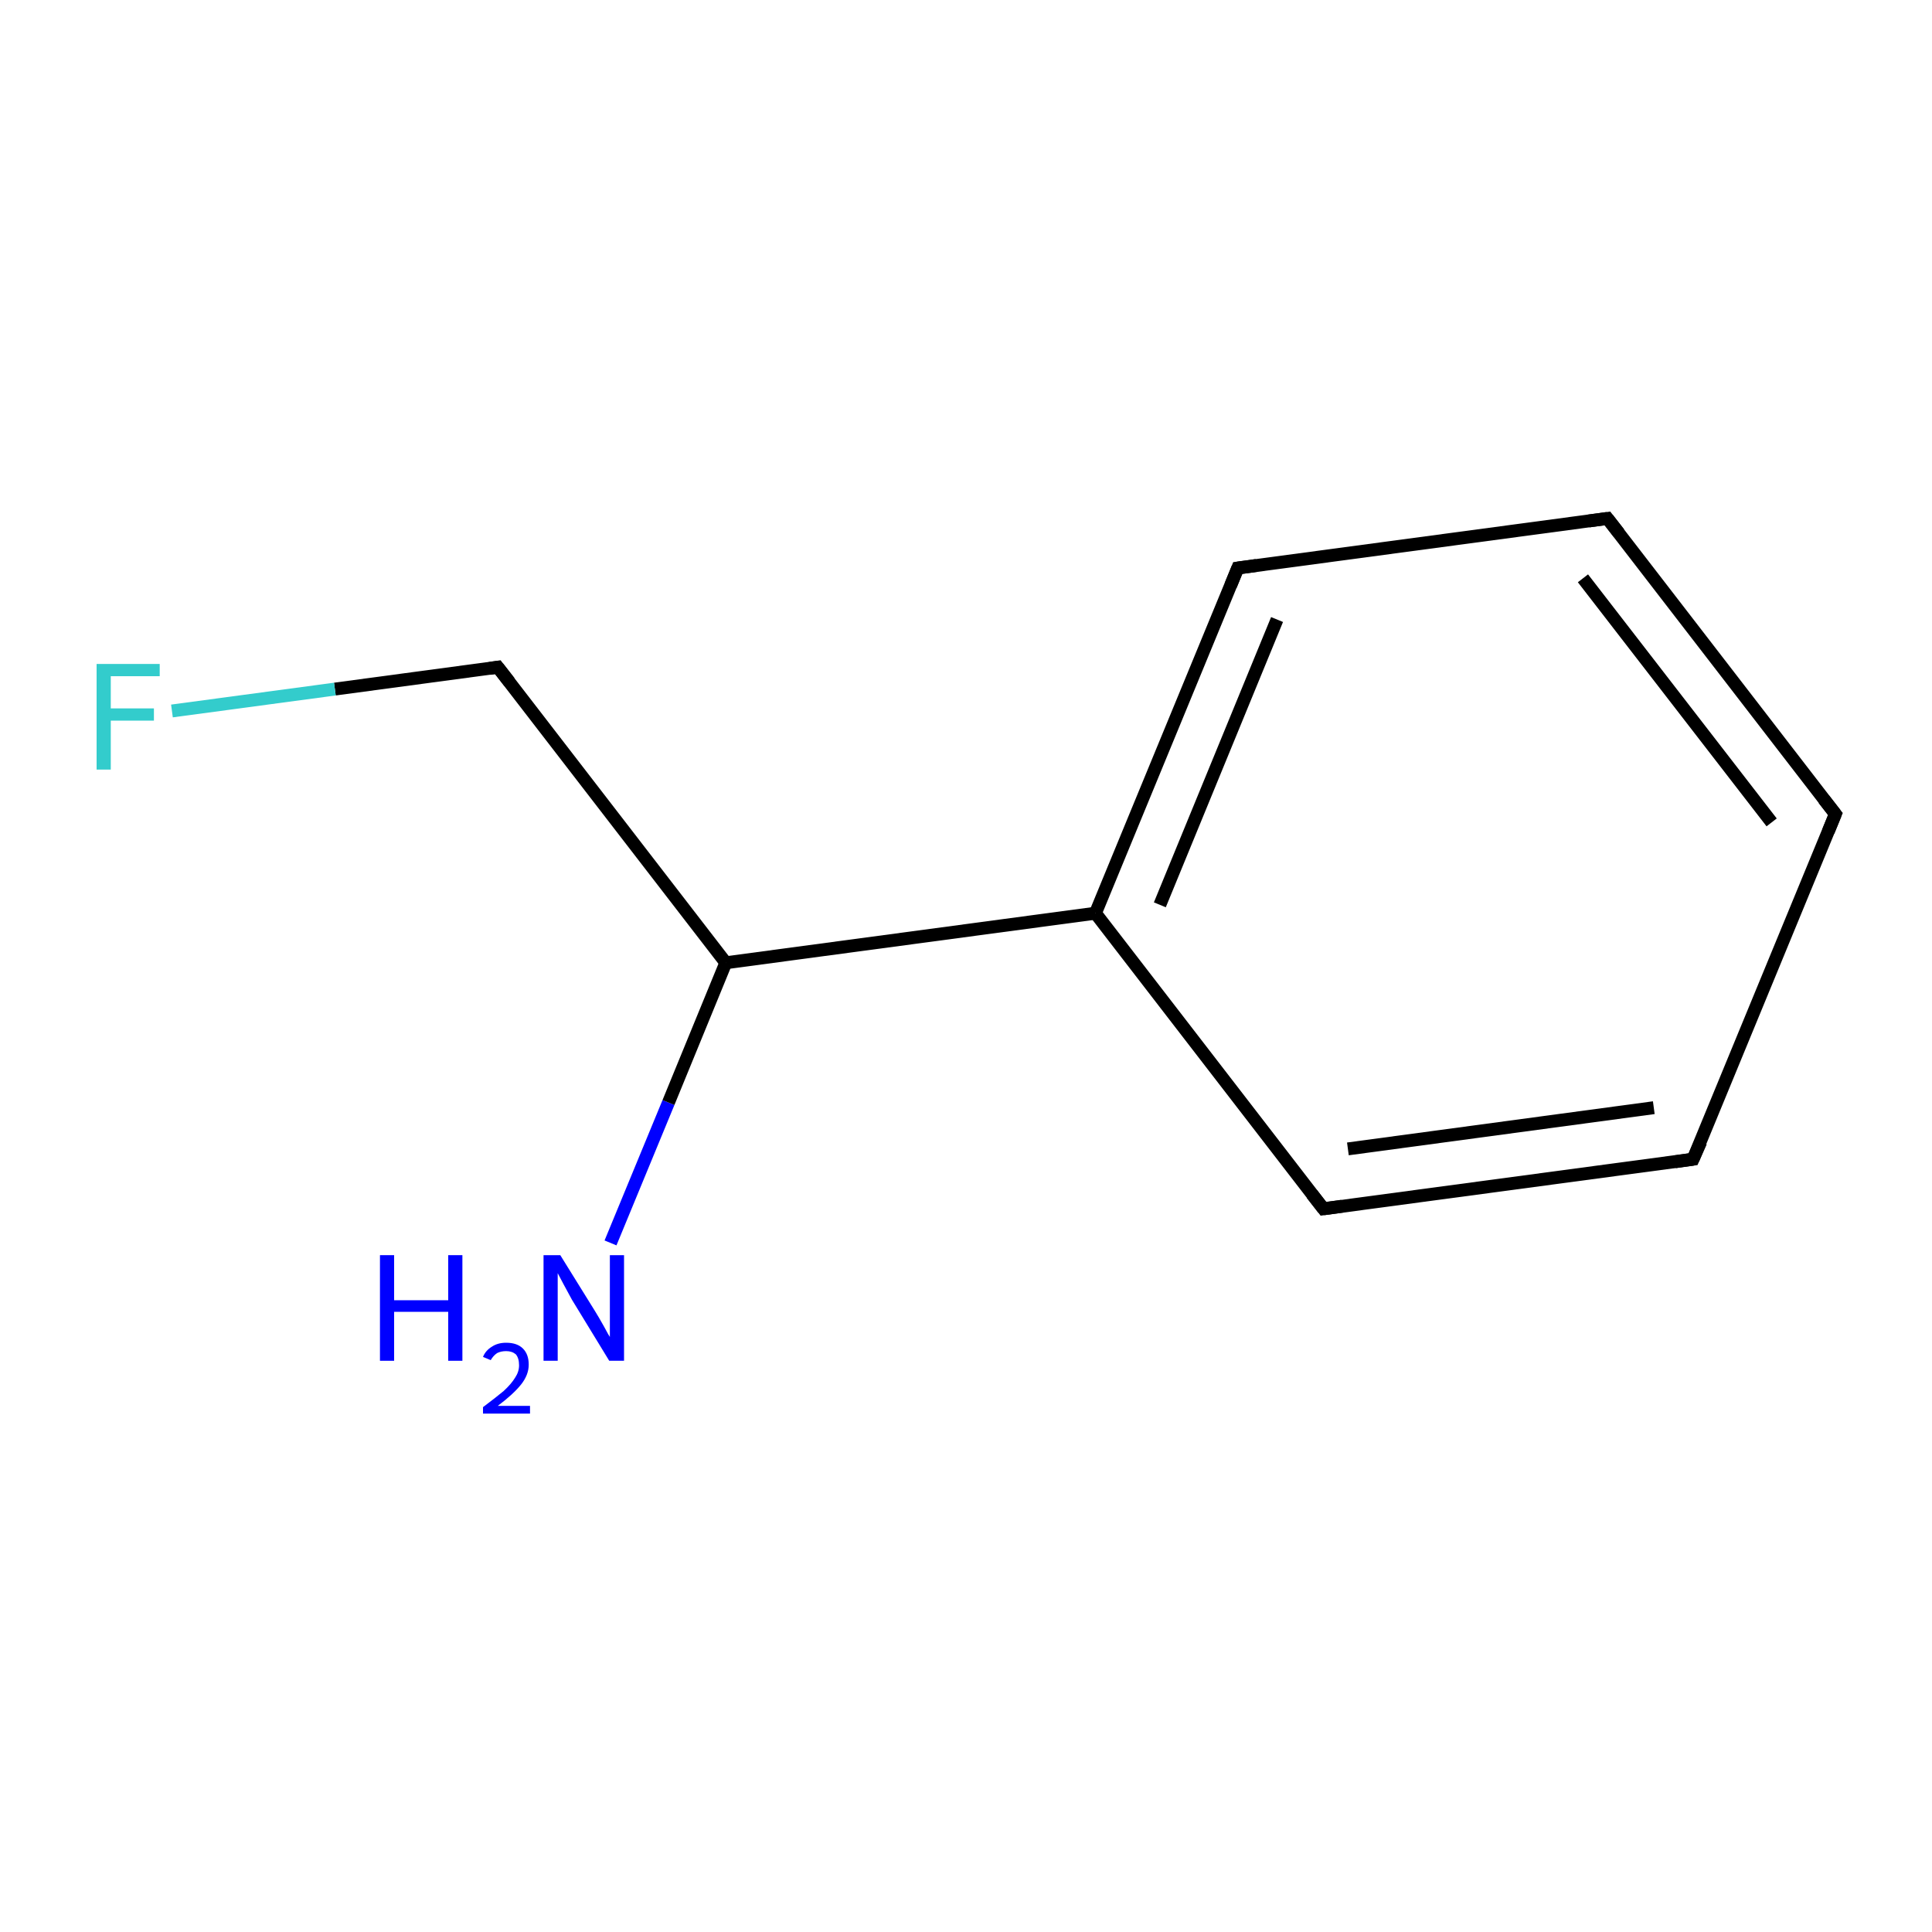 <?xml version='1.0' encoding='iso-8859-1'?>
<svg version='1.1' baseProfile='full'
              xmlns='http://www.w3.org/2000/svg'
                      xmlns:rdkit='http://www.rdkit.org/xml'
                      xmlns:xlink='http://www.w3.org/1999/xlink'
                  xml:space='preserve'
width='300px' height='300px' viewBox='0 0 300 300'>
<!-- END OF HEADER -->
<rect style='opacity:1.0;fill:#FFFFFF;stroke:none' width='300.0' height='300.0' x='0.0' y='0.0'> </rect>
<path class='bond-0 atom-0 atom-1' d='M 94.8,193.0 L 103.8,171.2' style='fill:none;fill-rule:evenodd;stroke:#0000FF;stroke-width:2.0px;stroke-linecap:butt;stroke-linejoin:miter;stroke-opacity:1' />
<path class='bond-0 atom-0 atom-1' d='M 103.8,171.2 L 112.7,149.5' style='fill:none;fill-rule:evenodd;stroke:#000000;stroke-width:2.0px;stroke-linecap:butt;stroke-linejoin:miter;stroke-opacity:1' />
<path class='bond-1 atom-1 atom-2' d='M 112.7,149.5 L 77.3,103.6' style='fill:none;fill-rule:evenodd;stroke:#000000;stroke-width:2.0px;stroke-linecap:butt;stroke-linejoin:miter;stroke-opacity:1' />
<path class='bond-2 atom-2 atom-3' d='M 77.3,103.6 L 52.0,107.0' style='fill:none;fill-rule:evenodd;stroke:#000000;stroke-width:2.0px;stroke-linecap:butt;stroke-linejoin:miter;stroke-opacity:1' />
<path class='bond-2 atom-2 atom-3' d='M 52.0,107.0 L 26.7,110.4' style='fill:none;fill-rule:evenodd;stroke:#33CCCC;stroke-width:2.0px;stroke-linecap:butt;stroke-linejoin:miter;stroke-opacity:1' />
<path class='bond-3 atom-1 atom-4' d='M 112.7,149.5 L 170.1,141.8' style='fill:none;fill-rule:evenodd;stroke:#000000;stroke-width:2.0px;stroke-linecap:butt;stroke-linejoin:miter;stroke-opacity:1' />
<path class='bond-4 atom-4 atom-5' d='M 170.1,141.8 L 192.2,88.2' style='fill:none;fill-rule:evenodd;stroke:#000000;stroke-width:2.0px;stroke-linecap:butt;stroke-linejoin:miter;stroke-opacity:1' />
<path class='bond-4 atom-4 atom-5' d='M 180.1,140.5 L 198.3,96.2' style='fill:none;fill-rule:evenodd;stroke:#000000;stroke-width:2.0px;stroke-linecap:butt;stroke-linejoin:miter;stroke-opacity:1' />
<path class='bond-5 atom-5 atom-6' d='M 192.2,88.2 L 249.6,80.5' style='fill:none;fill-rule:evenodd;stroke:#000000;stroke-width:2.0px;stroke-linecap:butt;stroke-linejoin:miter;stroke-opacity:1' />
<path class='bond-6 atom-6 atom-7' d='M 249.6,80.5 L 285.0,126.4' style='fill:none;fill-rule:evenodd;stroke:#000000;stroke-width:2.0px;stroke-linecap:butt;stroke-linejoin:miter;stroke-opacity:1' />
<path class='bond-6 atom-6 atom-7' d='M 245.8,89.8 L 275.1,127.7' style='fill:none;fill-rule:evenodd;stroke:#000000;stroke-width:2.0px;stroke-linecap:butt;stroke-linejoin:miter;stroke-opacity:1' />
<path class='bond-7 atom-7 atom-8' d='M 285.0,126.4 L 262.9,180.0' style='fill:none;fill-rule:evenodd;stroke:#000000;stroke-width:2.0px;stroke-linecap:butt;stroke-linejoin:miter;stroke-opacity:1' />
<path class='bond-8 atom-8 atom-9' d='M 262.9,180.0 L 205.5,187.7' style='fill:none;fill-rule:evenodd;stroke:#000000;stroke-width:2.0px;stroke-linecap:butt;stroke-linejoin:miter;stroke-opacity:1' />
<path class='bond-8 atom-8 atom-9' d='M 256.8,172.0 L 209.3,178.4' style='fill:none;fill-rule:evenodd;stroke:#000000;stroke-width:2.0px;stroke-linecap:butt;stroke-linejoin:miter;stroke-opacity:1' />
<path class='bond-9 atom-9 atom-4' d='M 205.5,187.7 L 170.1,141.8' style='fill:none;fill-rule:evenodd;stroke:#000000;stroke-width:2.0px;stroke-linecap:butt;stroke-linejoin:miter;stroke-opacity:1' />
<path d='M 79.1,105.9 L 77.3,103.6 L 76.0,103.8' style='fill:none;stroke:#000000;stroke-width:2.0px;stroke-linecap:butt;stroke-linejoin:miter;stroke-miterlimit:10;stroke-opacity:1;' />
<path d='M 191.1,90.9 L 192.2,88.2 L 195.1,87.8' style='fill:none;stroke:#000000;stroke-width:2.0px;stroke-linecap:butt;stroke-linejoin:miter;stroke-miterlimit:10;stroke-opacity:1;' />
<path d='M 246.7,80.9 L 249.6,80.5 L 251.4,82.8' style='fill:none;stroke:#000000;stroke-width:2.0px;stroke-linecap:butt;stroke-linejoin:miter;stroke-miterlimit:10;stroke-opacity:1;' />
<path d='M 283.2,124.1 L 285.0,126.4 L 283.9,129.1' style='fill:none;stroke:#000000;stroke-width:2.0px;stroke-linecap:butt;stroke-linejoin:miter;stroke-miterlimit:10;stroke-opacity:1;' />
<path d='M 264.1,177.3 L 262.9,180.0 L 260.1,180.4' style='fill:none;stroke:#000000;stroke-width:2.0px;stroke-linecap:butt;stroke-linejoin:miter;stroke-miterlimit:10;stroke-opacity:1;' />
<path d='M 208.4,187.3 L 205.5,187.7 L 203.7,185.4' style='fill:none;stroke:#000000;stroke-width:2.0px;stroke-linecap:butt;stroke-linejoin:miter;stroke-miterlimit:10;stroke-opacity:1;' />
<path class='atom-0' d='M 59.0 194.9
L 61.2 194.9
L 61.2 201.9
L 69.6 201.9
L 69.6 194.9
L 71.8 194.9
L 71.8 211.3
L 69.6 211.3
L 69.6 203.7
L 61.2 203.7
L 61.2 211.3
L 59.0 211.3
L 59.0 194.9
' fill='#0000FF'/>
<path class='atom-0' d='M 75.0 210.7
Q 75.4 209.7, 76.4 209.1
Q 77.3 208.5, 78.6 208.5
Q 80.3 208.5, 81.2 209.4
Q 82.1 210.3, 82.1 211.9
Q 82.1 213.5, 80.9 215.0
Q 79.7 216.5, 77.3 218.3
L 82.3 218.3
L 82.3 219.5
L 75.0 219.5
L 75.0 218.5
Q 77.0 217.0, 78.2 216.0
Q 79.4 214.9, 80.0 213.9
Q 80.6 213.0, 80.6 212.0
Q 80.6 210.9, 80.1 210.3
Q 79.5 209.8, 78.6 209.8
Q 77.8 209.8, 77.2 210.1
Q 76.6 210.5, 76.2 211.2
L 75.0 210.7
' fill='#0000FF'/>
<path class='atom-0' d='M 87.0 194.9
L 92.4 203.6
Q 92.9 204.4, 93.8 206.0
Q 94.6 207.5, 94.7 207.6
L 94.7 194.9
L 96.9 194.9
L 96.9 211.3
L 94.6 211.3
L 88.8 201.8
Q 88.2 200.7, 87.5 199.4
Q 86.8 198.1, 86.6 197.7
L 86.6 211.3
L 84.4 211.3
L 84.4 194.9
L 87.0 194.9
' fill='#0000FF'/>
<path class='atom-3' d='M 15.0 103.1
L 24.8 103.1
L 24.8 105.0
L 17.2 105.0
L 17.2 110.0
L 23.9 110.0
L 23.9 111.9
L 17.2 111.9
L 17.2 119.5
L 15.0 119.5
L 15.0 103.1
' fill='#33CCCC'/>
</svg>
